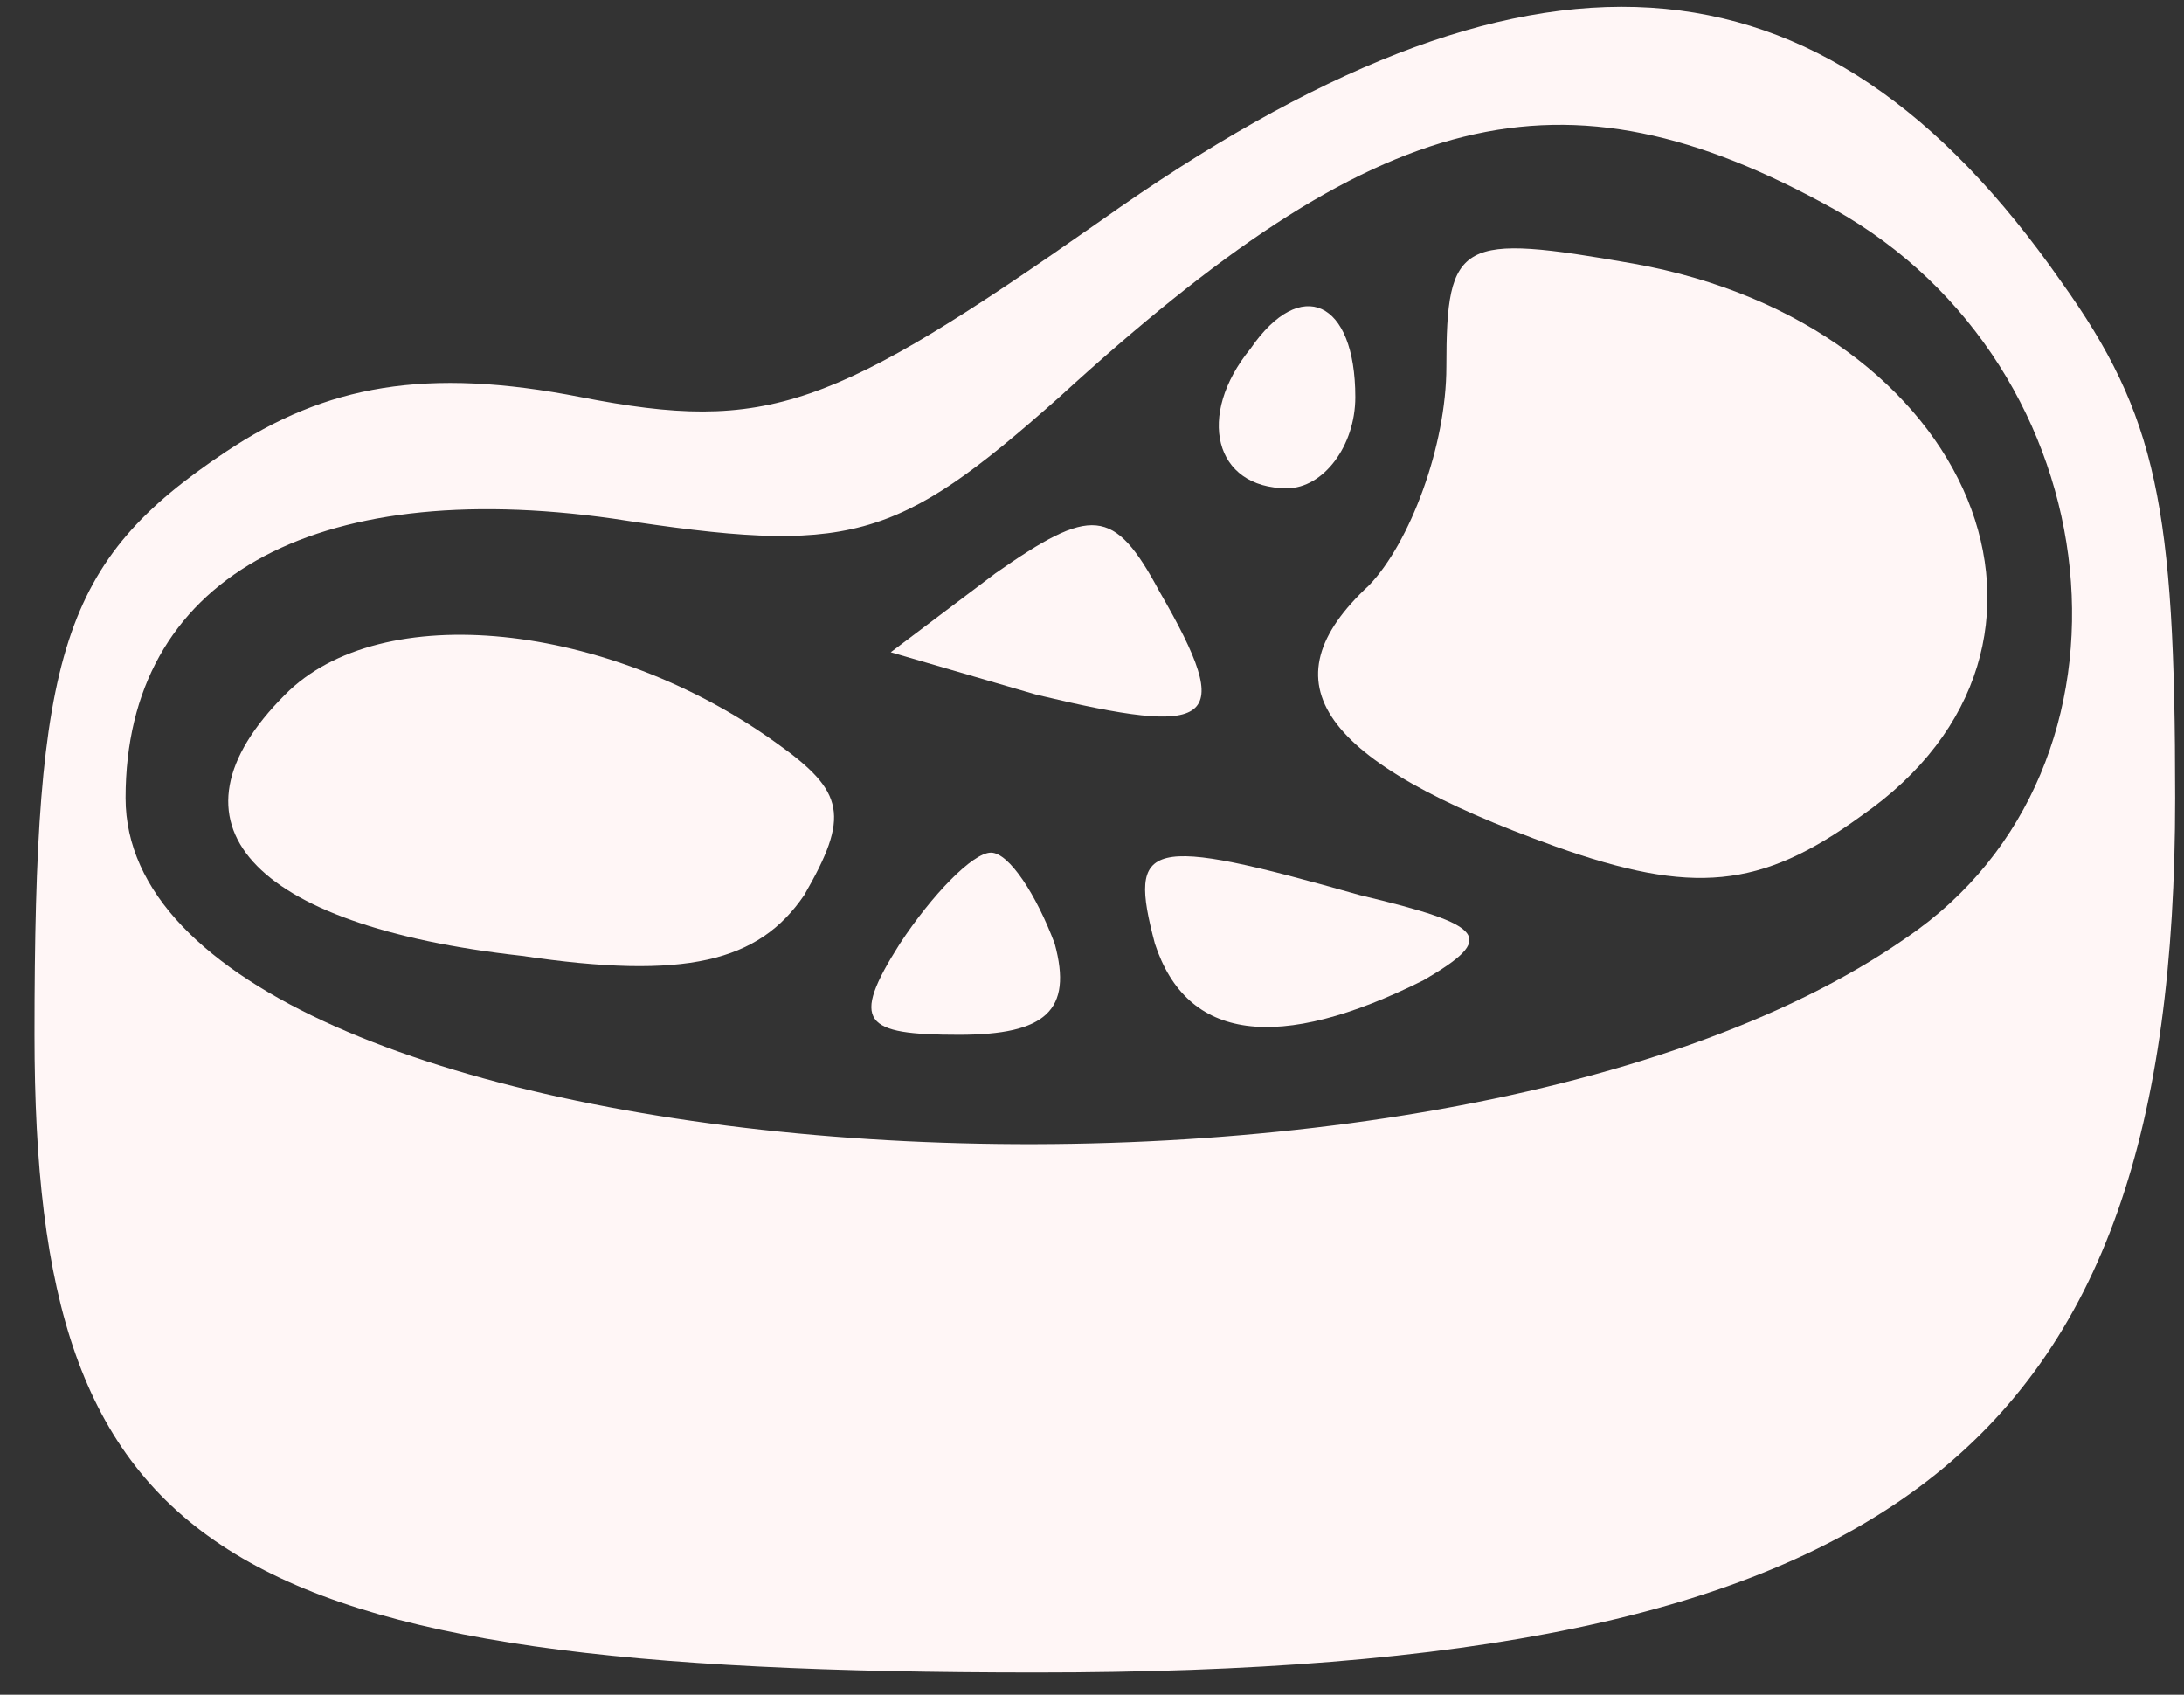 <svg width="58" height="45" viewBox="0 0 58 45" fill="none" xmlns="http://www.w3.org/2000/svg">
<rect x="0" y="0" width="58" height="45" fill="#333333" stroke="none"/>
<path d="M29.219 5.87C22.083 10.868 20.389 11.514 15.43 10.546C11.318 9.74 8.657 10.223 5.996 11.997C1.641 14.9 0.916 17.319 0.916 27.478C0.916 41.346 5.754 44.41 27.526 44.41C50.266 44.41 57.765 38.605 57.765 21.189C57.765 13.449 57.281 11.03 54.741 7.482C48.33 -1.71 40.589 -2.193 29.219 5.87ZM48.693 5.547C56.192 9.74 57.281 20.383 50.628 24.898C37.686 33.928 3.335 31.187 3.335 21.189C3.335 15.384 8.294 12.642 16.277 13.771C22.567 14.739 23.776 14.416 28.131 10.546C36.597 2.806 41.436 1.516 48.693 5.547Z" fill="#FFF6F6"/>
<path d="M38.411 9.739C38.411 11.836 37.443 14.416 36.355 15.545C33.573 18.125 35.024 20.221 41.314 22.479C44.943 23.769 46.757 23.607 49.418 21.672C55.95 17.157 52.442 8.611 43.37 6.998C38.774 6.192 38.411 6.353 38.411 9.739Z" fill="#FFF6F6"/>
<path d="M33.211 9.256C31.76 11.03 32.243 12.965 34.179 12.965C35.146 12.965 35.993 11.836 35.993 10.546C35.993 7.966 34.542 7.321 33.211 9.256Z" fill="#FFF6F6"/>
<path d="M26.437 15.222L23.655 17.319L27.525 18.447C32.243 19.576 32.847 19.254 30.791 15.706C29.582 13.448 28.977 13.448 26.437 15.222Z" fill="#FFF6F6"/>
<path d="M7.568 18.448C4.181 21.834 6.601 24.575 13.858 25.381C18.212 26.026 20.148 25.543 21.357 23.769C22.567 21.673 22.446 21.028 20.631 19.738C16.156 16.512 10.108 15.867 7.568 18.448Z" fill="#FFF6F6"/>
<path d="M23.897 25.059C22.567 27.155 22.929 27.477 25.47 27.477C27.768 27.477 28.493 26.832 28.01 25.059C27.526 23.769 26.8 22.64 26.316 22.64C25.832 22.64 24.744 23.769 23.897 25.059Z" fill="#FFF6F6"/>
<path d="M30.671 25.059C31.517 27.639 33.936 27.962 37.807 26.027C39.742 24.898 39.5 24.576 36.114 23.769C30.429 22.157 29.945 22.318 30.671 25.059Z" fill="#FFF6F6"/>
</svg>
